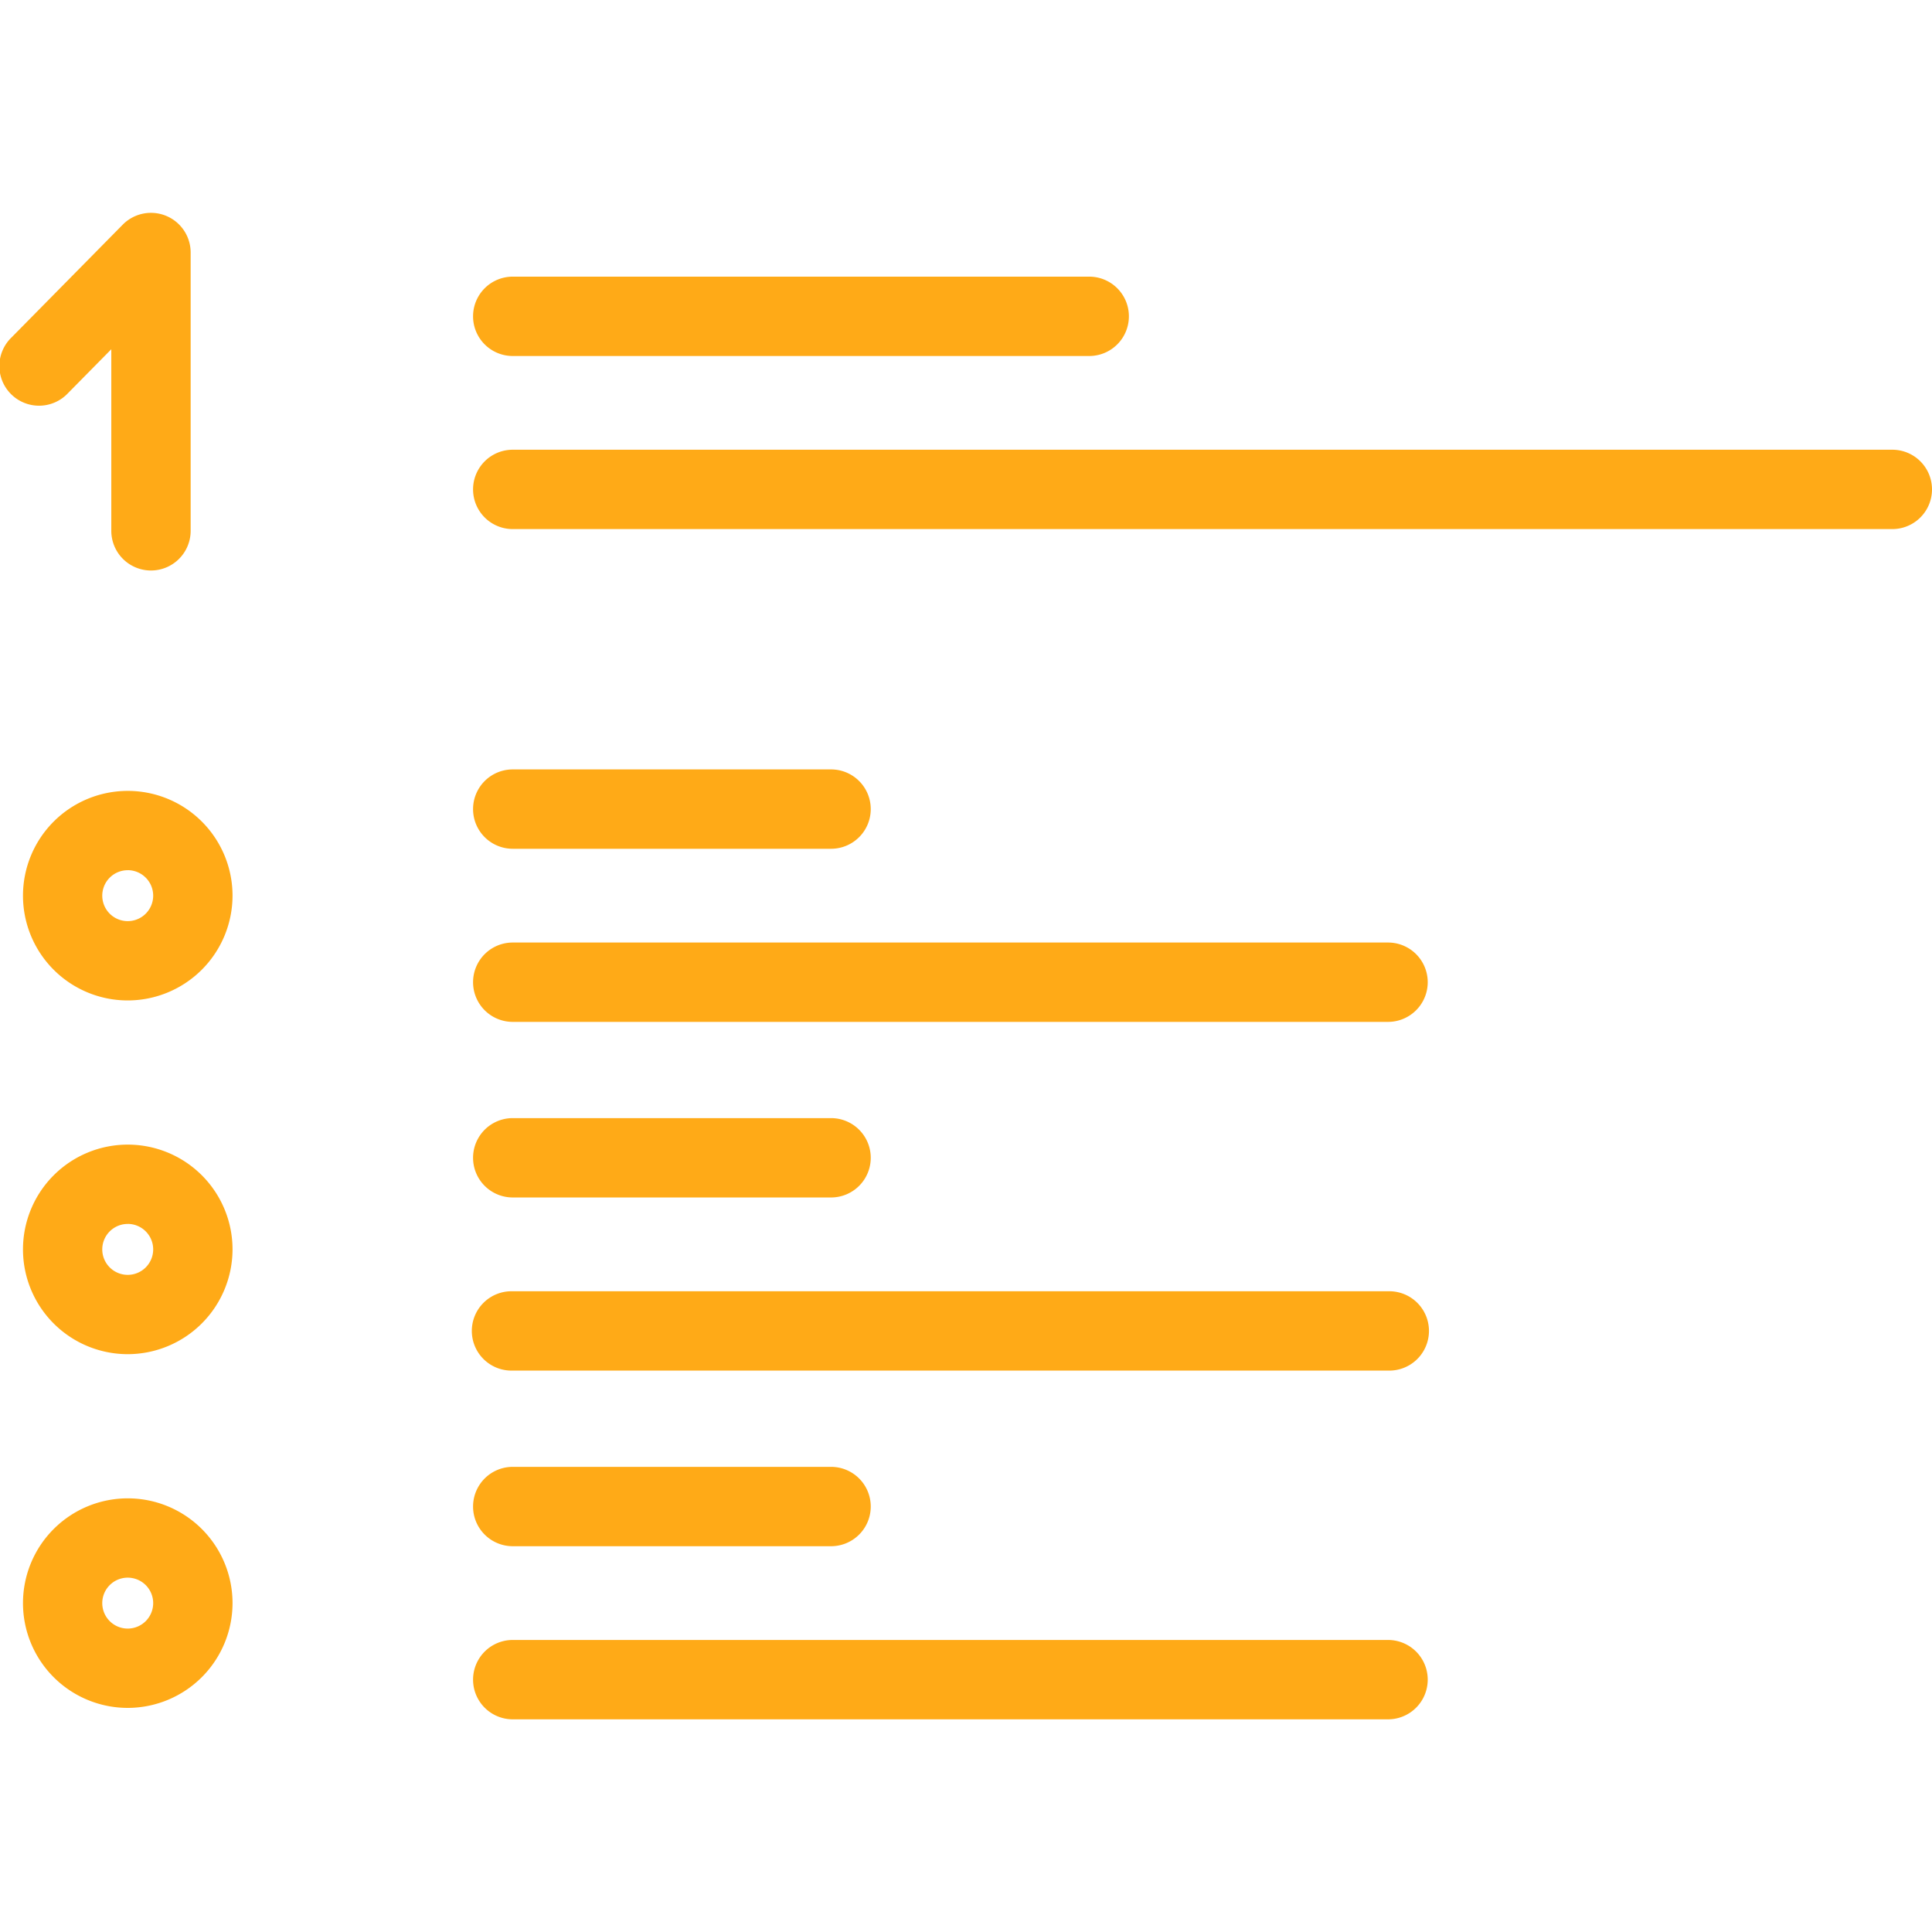 <svg xmlns="http://www.w3.org/2000/svg" xmlns:svgjs="http://svgjs.com/svgjs" xmlns:xlink="http://www.w3.org/1999/xlink" width="288" height="288"><svg xmlns="http://www.w3.org/2000/svg" width="288" height="288" viewBox="0 0 50.009 39.001"><g class="color000 svgShape" transform="translate(-95.968 -85.587)"><path fill="#ffaa17" d="M99.854,120.639a2.712,2.712,0,1,1,2.713-2.712A2.716,2.716,0,0,1,99.854,120.639Zm0-3.371a.659.659,0,1,0,.659.659A.66.66,0,0,0,99.854,117.267Z" class="color85985a svgShape" transform="translate(-.58 -14.66)"/><path fill="#ffaa17" d="M99.854,138.765a2.712,2.712,0,1,1,2.713-2.713A2.716,2.716,0,0,1,99.854,138.765Zm0-3.371a.659.659,0,1,0,.659.659A.66.66,0,0,0,99.854,135.393Z" class="color85985a svgShape" transform="translate(-.58 -23.63)"/><path fill="#ffaa17" d="M99.854,156.89a2.712,2.712,0,1,1,2.713-2.712A2.715,2.715,0,0,1,99.854,156.89Zm0-3.371a.659.659,0,1,0,.659.659A.659.659,0,0,0,99.854,153.519Z" class="color85985a svgShape" transform="translate(-.58 -32.599)"/><path fill="#ffaa17" d="M136.157,90.92H121.235a1.027,1.027,0,0,1,0-2.054h14.922a1.027,1.027,0,1,1,0,2.054Z" class="color85985a svgShape" transform="translate(-11.995 -1.622)"/><path fill="#ffaa17" d="M156.945,99.79h-35.71a1.027,1.027,0,0,1,0-2.054h35.71a1.027,1.027,0,0,1,0,2.054Z" class="color85985a svgShape" transform="translate(-11.995 -6.012)"/><path fill="#ffaa17" d="M129.475,116.17h-8.24a1.027,1.027,0,0,1,0-2.054h8.24a1.027,1.027,0,1,1,0,2.054Z" class="color85985a svgShape" transform="translate(-11.995 -14.117)"/><path fill="#ffaa17" d="M143.892,125.04H121.235a1.027,1.027,0,1,1,0-2.054h22.657a1.027,1.027,0,0,1,0,2.054Z" class="color85985a svgShape" transform="translate(-11.995 -18.506)"/><path fill="#ffaa17" d="M129.475,134.038h-8.24a1.027,1.027,0,1,1,0-2.054h8.24a1.027,1.027,0,1,1,0,2.054Z" class="color85985a svgShape" transform="translate(-11.995 -22.959)"/><path fill="#ffaa17" d="M143.892,142.908H121.235a1.027,1.027,0,1,1,0-2.053h22.657a1.027,1.027,0,1,1,0,2.053Z" class="color85985a svgShape" transform="translate(-11.995 -27.348)"/><path fill="#ffaa17" d="M129.475,151.907h-8.24a1.027,1.027,0,1,1,0-2.054h8.24a1.027,1.027,0,1,1,0,2.054Z" class="color85985a svgShape" transform="translate(-11.995 -31.801)"/><path fill="#ffaa17" d="M143.892,160.777H121.235a1.027,1.027,0,1,1,0-2.054h22.657a1.027,1.027,0,1,1,0,2.054Z" class="color85985a svgShape" transform="translate(-11.995 -36.19)"/><path fill="#ffaa17" d="M99.876,94.85a1.027,1.027,0,0,1-1.027-1.027v-4.7l-1.123,1.139a1.027,1.027,0,1,1-1.462-1.442l2.881-2.922a1.027,1.027,0,0,1,1.758.721v7.208A1.027,1.027,0,0,1,99.876,94.85Z" class="color85985a svgShape"/></g></svg></svg>